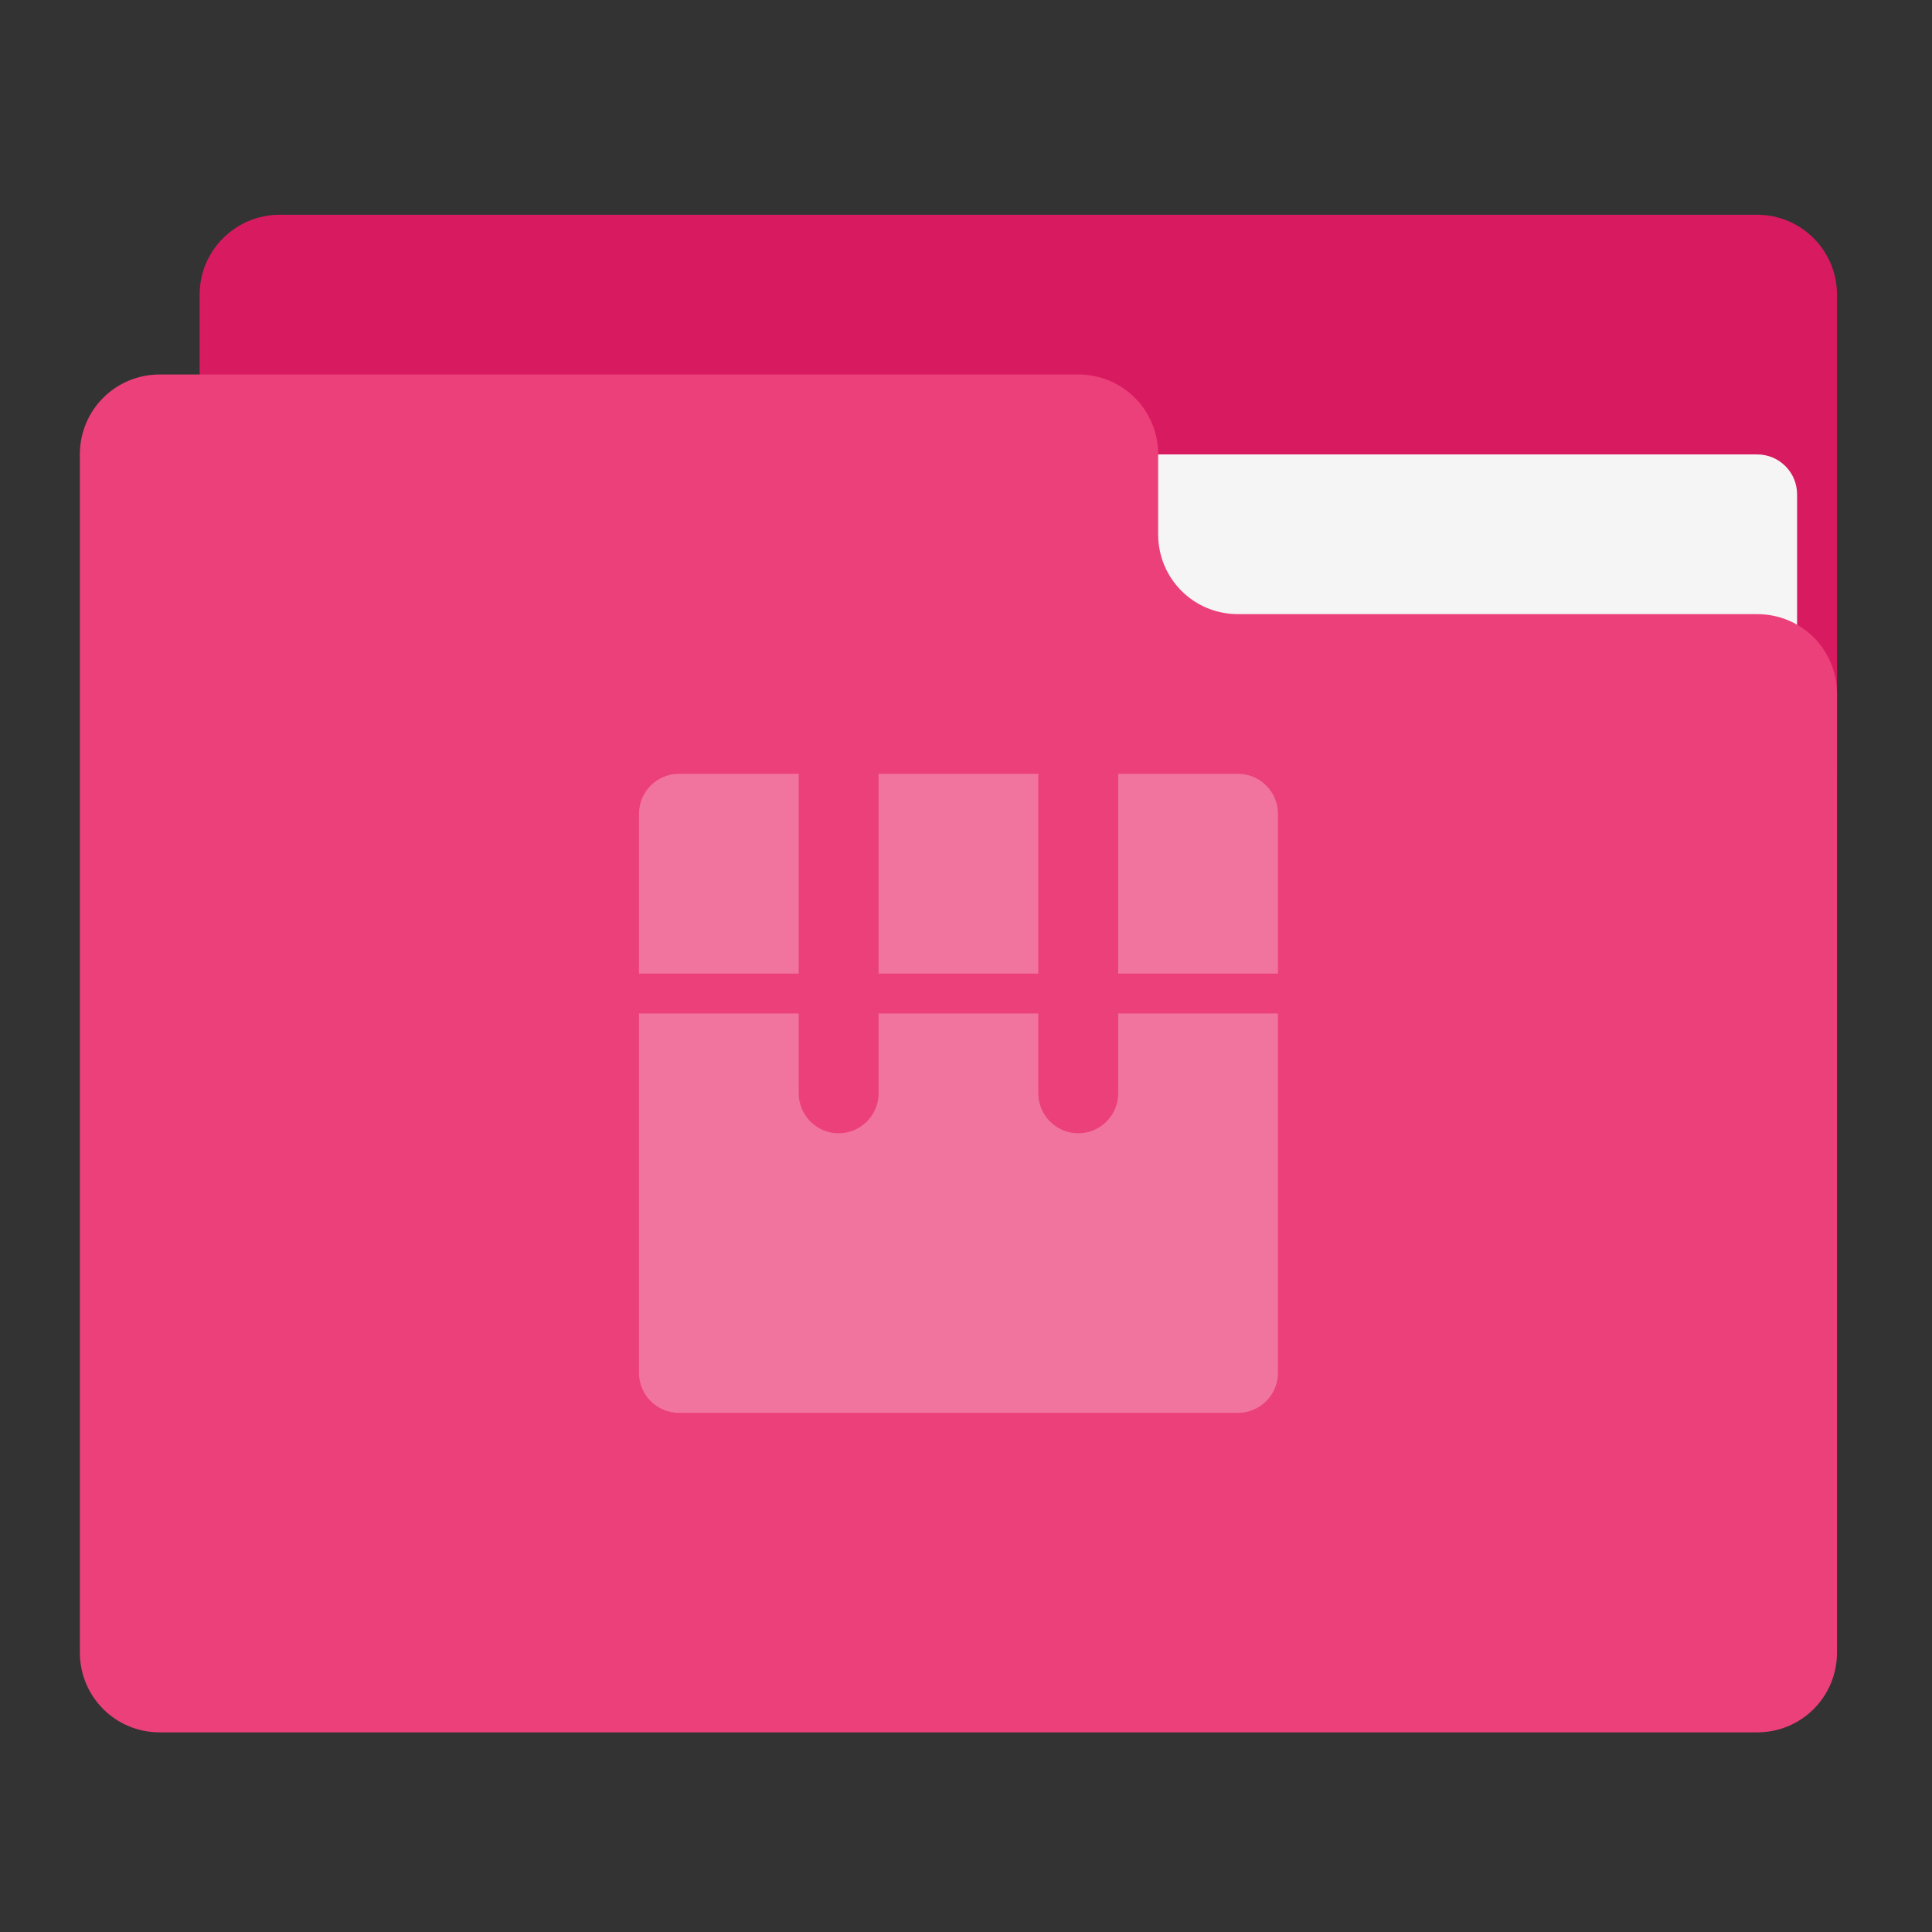 <?xml version="1.0" encoding="UTF-8"?>
<svg xmlns="http://www.w3.org/2000/svg" xmlns:xlink="http://www.w3.org/1999/xlink" width="24px" height="24px" viewBox="0 0 24 24" version="1.1">
<rect x="0" y="0" width="24" height="24" fill="#333333" stroke="none"/>
<g id="surface1">
<path style=" stroke:none;fill-rule:nonzero;fill:rgb(84.706%,10.588%,37.647%);fill-opacity:1;" d="M 3.473 2.668 L 21.828 2.668 C 22.375 2.668 22.82 3.113 22.82 3.66 L 22.82 9.613 C 22.82 10.16 22.375 10.605 21.828 10.605 L 3.473 10.605 C 2.926 10.605 2.48 10.16 2.48 9.613 L 2.48 3.66 C 2.48 3.113 2.926 2.668 3.473 2.668 Z M 3.473 2.668 "/>
<path style=" stroke:none;fill-rule:nonzero;fill:rgb(96.078%,96.078%,96.078%);fill-opacity:1;" d="M 11.906 5.645 L 21.828 5.645 C 22.102 5.645 22.324 5.867 22.324 6.141 L 22.324 9.613 C 22.324 9.887 22.102 10.109 21.828 10.109 L 11.906 10.109 C 11.633 10.109 11.41 9.887 11.41 9.613 L 11.41 6.141 C 11.41 5.867 11.633 5.645 11.906 5.645 Z M 11.906 5.645 "/>
<path style=" stroke:none;fill-rule:nonzero;fill:rgb(92.549%,25.098%,47.843%);fill-opacity:1;" d="M 1.984 4.652 C 1.434 4.652 0.992 5.094 0.992 5.645 L 0.992 20.527 C 0.992 21.078 1.434 21.52 1.984 21.52 L 21.828 21.52 C 22.379 21.52 22.82 21.078 22.82 20.527 L 22.82 8.621 C 22.82 8.07 22.379 7.629 21.828 7.629 L 15.379 7.629 C 14.828 7.629 14.387 7.188 14.387 6.637 L 14.387 5.645 C 14.387 5.094 13.945 4.652 13.395 4.652 Z M 1.984 4.652 "/>
<path style=" stroke:none;fill-rule:nonzero;fill:rgb(100%,100%,100%);fill-opacity:0.275;" d="M 8.434 9.613 C 8.16 9.613 7.938 9.836 7.938 10.109 L 7.938 12.094 L 9.922 12.094 L 9.922 9.613 Z M 10.914 9.613 L 10.914 12.094 L 12.898 12.094 L 12.898 9.613 Z M 13.891 9.613 L 13.891 12.094 L 15.875 12.094 L 15.875 10.109 C 15.875 9.836 15.652 9.613 15.379 9.613 Z M 7.938 12.59 L 7.938 17.055 C 7.938 17.328 8.16 17.551 8.434 17.551 L 15.379 17.551 C 15.652 17.551 15.875 17.328 15.875 17.055 L 15.875 12.59 L 13.891 12.59 L 13.891 13.582 C 13.891 13.855 13.668 14.078 13.395 14.078 C 13.121 14.078 12.898 13.855 12.898 13.582 L 12.898 12.59 L 10.914 12.59 L 10.914 13.582 C 10.914 13.855 10.691 14.078 10.418 14.078 C 10.145 14.078 9.922 13.855 9.922 13.582 L 9.922 12.59 Z M 7.938 12.59 "/>
</g>
</svg>
